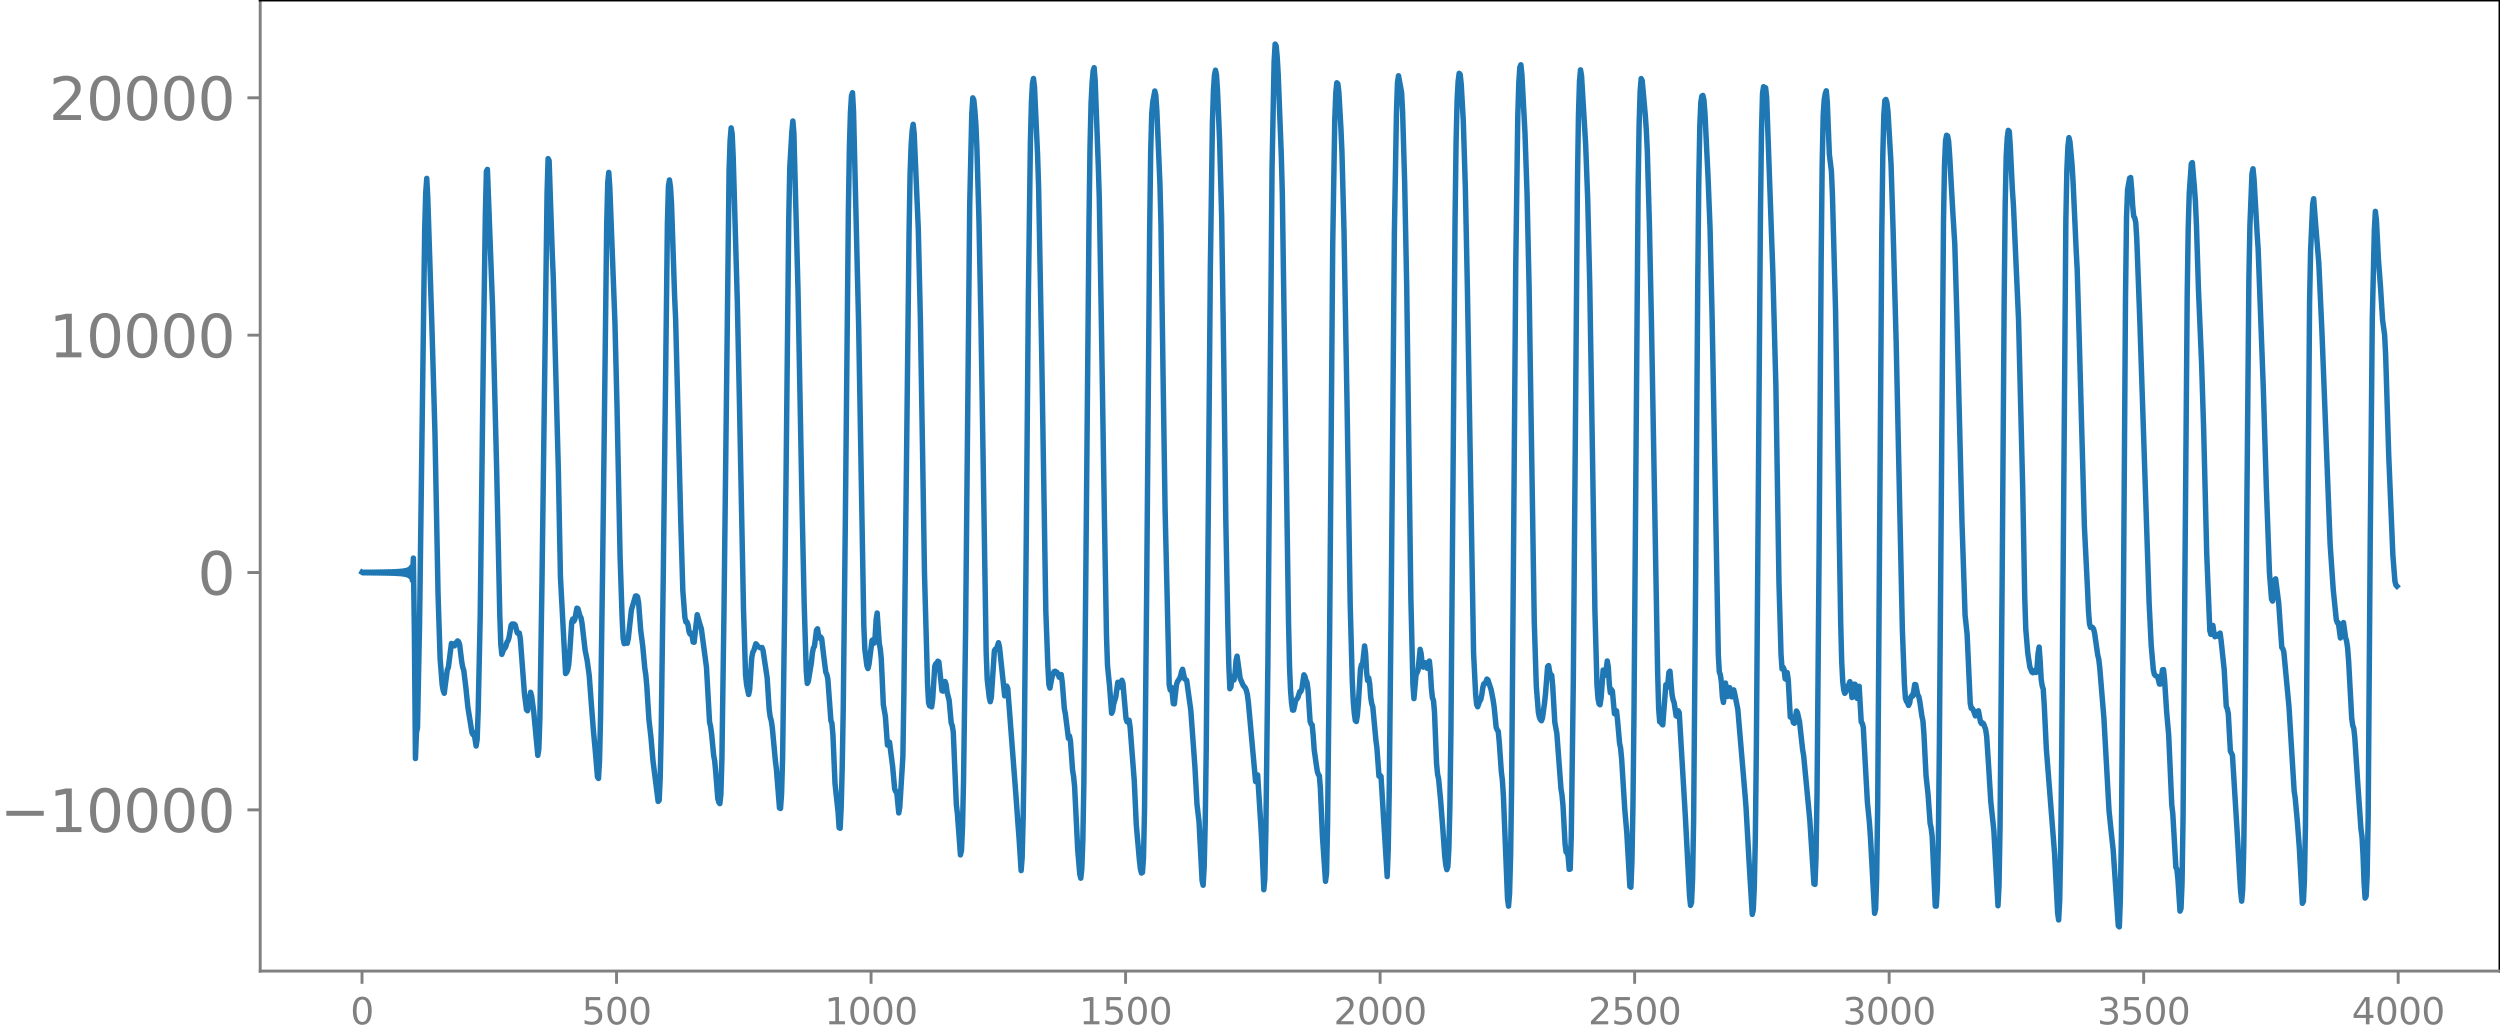 <svg xmlns="http://www.w3.org/2000/svg" xmlns:xlink="http://www.w3.org/1999/xlink" width="913.477" height="377.053" viewBox="0 0 685.107 282.79"><defs><style>*{stroke-linejoin:round;stroke-linecap:butt}</style></defs><g id="figure_1"><path id="patch_1" d="M0 282.79h685.107V0H0v282.79z" style="fill:none"/><g id="axes_1"><path id="patch_2" d="M71.308 266.112h613.8V0h-613.8v266.112z" style="fill:none"/><g id="matplotlib.axis_1"><g id="xtick_1"><g id="line2d_1"><defs><path id="m6639eafb55" d="M0 0v3.5" style="stroke:gray;stroke-width:.8"/></defs><use xlink:href="#m6639eafb55" x="99.207" y="266.112" style="fill:gray;stroke:gray;stroke-width:.8"/></g><g id="text_1" style="fill:gray" transform="matrix(.1 0 0 -.1 96.026 280.71)"><defs><path id="DejaVuSans-30" d="M2034 4250q-487 0-733-480-245-479-245-1442 0-959 245-1439 246-480 733-480 491 0 736 480 246 480 246 1439 0 963-246 1442-245 480-736 480zm0 500q785 0 1199-621 414-620 414-1801 0-1178-414-1799Q2819-91 2034-91q-784 0-1198 620-414 621-414 1799 0 1181 414 1801 414 621 1198 621z" transform="scale(.016)"/></defs><use xlink:href="#DejaVuSans-30"/></g></g><g id="xtick_2"><use xlink:href="#m6639eafb55" id="line2d_2" x="168.958" y="266.112" style="fill:gray;stroke:gray;stroke-width:.8"/><g id="text_2" style="fill:gray" transform="matrix(.1 0 0 -.1 159.414 280.71)"><defs><path id="DejaVuSans-35" d="M691 4666h2478v-532H1269V2991q137 47 274 70 138 23 276 23 781 0 1237-428 457-428 457-1159 0-753-469-1171Q2575-91 1722-91q-294 0-599 50Q819 9 494 109v635q281-153 581-228t634-75q541 0 856 284 316 284 316 772 0 487-316 771-315 285-856 285-253 0-505-56-251-56-513-175v2344z" transform="scale(.016)"/></defs><use xlink:href="#DejaVuSans-35"/><use xlink:href="#DejaVuSans-30" x="63.623"/><use xlink:href="#DejaVuSans-30" x="127.246"/></g></g><g id="xtick_3"><use xlink:href="#m6639eafb55" id="line2d_3" x="238.708" y="266.112" style="fill:gray;stroke:gray;stroke-width:.8"/><g id="text_3" style="fill:gray" transform="matrix(.1 0 0 -.1 225.982 280.71)"><defs><path id="DejaVuSans-31" d="M794 531h1031v3560L703 3866v575l1116 225h631V531h1031V0H794v531z" transform="scale(.016)"/></defs><use xlink:href="#DejaVuSans-31"/><use xlink:href="#DejaVuSans-30" x="63.623"/><use xlink:href="#DejaVuSans-30" x="127.246"/><use xlink:href="#DejaVuSans-30" x="190.869"/></g></g><g id="xtick_4"><use xlink:href="#m6639eafb55" id="line2d_4" x="308.457" y="266.112" style="fill:gray;stroke:gray;stroke-width:.8"/><g id="text_4" style="fill:gray" transform="matrix(.1 0 0 -.1 295.733 280.71)"><use xlink:href="#DejaVuSans-31"/><use xlink:href="#DejaVuSans-35" x="63.623"/><use xlink:href="#DejaVuSans-30" x="127.246"/><use xlink:href="#DejaVuSans-30" x="190.869"/></g></g><g id="xtick_5"><use xlink:href="#m6639eafb55" id="line2d_5" x="378.207" y="266.112" style="fill:gray;stroke:gray;stroke-width:.8"/><g id="text_5" style="fill:gray" transform="matrix(.1 0 0 -.1 365.483 280.71)"><defs><path id="DejaVuSans-32" d="M1228 531h2203V0H469v531q359 372 979 998 621 627 780 809 303 340 423 576 121 236 121 464 0 372-261 606-261 235-680 235-297 0-627-103-329-103-704-313v638q381 153 712 231 332 78 607 78 725 0 1156-363 431-362 431-968 0-288-108-546-107-257-392-607-78-91-497-524-418-433-1181-1211z" transform="scale(.016)"/></defs><use xlink:href="#DejaVuSans-32"/><use xlink:href="#DejaVuSans-30" x="63.623"/><use xlink:href="#DejaVuSans-30" x="127.246"/><use xlink:href="#DejaVuSans-30" x="190.869"/></g></g><g id="xtick_6"><use xlink:href="#m6639eafb55" id="line2d_6" x="447.957" y="266.112" style="fill:gray;stroke:gray;stroke-width:.8"/><g id="text_6" style="fill:gray" transform="matrix(.1 0 0 -.1 435.233 280.71)"><use xlink:href="#DejaVuSans-32"/><use xlink:href="#DejaVuSans-35" x="63.623"/><use xlink:href="#DejaVuSans-30" x="127.246"/><use xlink:href="#DejaVuSans-30" x="190.869"/></g></g><g id="xtick_7"><use xlink:href="#m6639eafb55" id="line2d_7" x="517.707" y="266.112" style="fill:gray;stroke:gray;stroke-width:.8"/><g id="text_7" style="fill:gray" transform="matrix(.1 0 0 -.1 504.983 280.71)"><defs><path id="DejaVuSans-33" d="M2597 2516q453-97 707-404 255-306 255-756 0-690-475-1069Q2609-91 1734-91q-293 0-604 58T488 141v609q262-153 574-231 313-78 654-78 593 0 904 234t311 681q0 413-289 645-289 233-804 233h-544v519h569q465 0 712 186t247 536q0 359-255 551-254 193-729 193-260 0-557-57-297-56-653-174v562q360 100 674 150t592 50q719 0 1137-327 419-326 419-882 0-388-222-655t-631-370z" transform="scale(.016)"/></defs><use xlink:href="#DejaVuSans-33"/><use xlink:href="#DejaVuSans-30" x="63.623"/><use xlink:href="#DejaVuSans-30" x="127.246"/><use xlink:href="#DejaVuSans-30" x="190.869"/></g></g><g id="xtick_8"><use xlink:href="#m6639eafb55" id="line2d_8" x="587.457" y="266.112" style="fill:gray;stroke:gray;stroke-width:.8"/><g id="text_8" style="fill:gray" transform="matrix(.1 0 0 -.1 574.732 280.71)"><use xlink:href="#DejaVuSans-33"/><use xlink:href="#DejaVuSans-35" x="63.623"/><use xlink:href="#DejaVuSans-30" x="127.246"/><use xlink:href="#DejaVuSans-30" x="190.869"/></g></g><g id="xtick_9"><use xlink:href="#m6639eafb55" id="line2d_9" x="657.207" y="266.112" style="fill:gray;stroke:gray;stroke-width:.8"/><g id="text_9" style="fill:gray" transform="matrix(.1 0 0 -.1 644.482 280.71)"><defs><path id="DejaVuSans-34" d="M2419 4116 825 1625h1594v2491zm-166 550h794V1625h666v-525h-666V0h-628v1100H313v609l1940 2957z" transform="scale(.016)"/></defs><use xlink:href="#DejaVuSans-34"/><use xlink:href="#DejaVuSans-30" x="63.623"/><use xlink:href="#DejaVuSans-30" x="127.246"/><use xlink:href="#DejaVuSans-30" x="190.869"/></g></g></g><g id="matplotlib.axis_2"><g id="ytick_1"><g id="line2d_10"><defs><path id="m76c27bfcfa" d="M0 0h-3.5" style="stroke:gray;stroke-width:.8"/></defs><use xlink:href="#m76c27bfcfa" x="71.308" y="221.938" style="fill:gray;stroke:gray;stroke-width:.8"/></g><g id="text_10" style="fill:gray" transform="matrix(.16 0 0 -.16 0 228.016)"><defs><path id="DejaVuSans-2212" d="M678 2272h4006v-531H678v531z" transform="scale(.016)"/></defs><use xlink:href="#DejaVuSans-2212"/><use xlink:href="#DejaVuSans-31" x="83.789"/><use xlink:href="#DejaVuSans-30" x="147.412"/><use xlink:href="#DejaVuSans-30" x="211.035"/><use xlink:href="#DejaVuSans-30" x="274.658"/><use xlink:href="#DejaVuSans-30" x="338.281"/></g></g><g id="ytick_2"><use xlink:href="#m76c27bfcfa" id="line2d_11" x="71.308" y="156.894" style="fill:gray;stroke:gray;stroke-width:.8"/><use xlink:href="#DejaVuSans-30" id="text_11" style="fill:gray" transform="matrix(.16 0 0 -.16 54.127 162.973)"/></g><g id="ytick_3"><use xlink:href="#m76c27bfcfa" id="line2d_12" x="71.308" y="91.851" style="fill:gray;stroke:gray;stroke-width:.8"/><g id="text_12" style="fill:gray" transform="matrix(.16 0 0 -.16 13.408 97.93)"><use xlink:href="#DejaVuSans-31"/><use xlink:href="#DejaVuSans-30" x="63.623"/><use xlink:href="#DejaVuSans-30" x="127.246"/><use xlink:href="#DejaVuSans-30" x="190.869"/><use xlink:href="#DejaVuSans-30" x="254.492"/></g></g><g id="ytick_4"><use xlink:href="#m76c27bfcfa" id="line2d_13" x="71.308" y="26.808" style="fill:gray;stroke:gray;stroke-width:.8"/><g id="text_13" style="fill:gray" transform="matrix(.16 0 0 -.16 13.408 32.886)"><use xlink:href="#DejaVuSans-32"/><use xlink:href="#DejaVuSans-30" x="63.623"/><use xlink:href="#DejaVuSans-30" x="127.246"/><use xlink:href="#DejaVuSans-30" x="190.869"/><use xlink:href="#DejaVuSans-30" x="254.492"/></g></g></g><path id="line2d_14" d="m99.207 156.81.282.17.282-.174.282.179.282-.183.282.187.282-.191.282.195.282-.2.282.205.282-.21.282.216.282-.222.282.228.282-.234.282.24.282-.247.282.255.282-.263.282.27.282-.279.282.29.282-.3.282.31.282-.321.282.333.281-.347.282.362.282-.377.282.394.282-.413.282.433.282-.455.282.48.282-.508.282.54.282-.576.282.616.282-.662.282.715.282-.777.282.852.282-.943.282 1.054.282-1.195.282 1.38.282-1.633.282 1.999.282-2.575.282 3.62.282-6.106.281 21.182.282 33.747.282-7.117.282-1.309.564-28.3 1.41-108.263.282-10.036.282-3.96.282 5.24 1.128 35.116.846 29.626.846 44.037.564 17.59.563 7.178.282 1.52.282.795.846-6.468.282-.584.846-6.593.846.643.282-.793.282-.142.282-.411.282.236.282.81.564 4.629.282 1.558.282.807.564 4.633.563 5.489 1.128 7.006.282.512.282-.488.564 3.613.282-1.736.282-7.74.564-26.293.846-70.974.564-39.16.282-11.595.282-.522 1.41 37.628 1.127 44.737.846 39.542.282 8.148.282 2.844.564-1.532.282-.173.282-.549.282-1.085.282-.375.282-.855.564-3.36.282-.387.564.017.282.253.564 2.11.282.259.281-.158.282 1.552 1.128 15.034.564 4.425.282.286.846-5.06.282 1.085.564 4.152 1.128 12.044.282-1.734.282-8.35.564-36.374 1.41-107.659.281-9.415.282.54.846 25.11.282 6.596 1.41 53.42.564 28.903 1.41 26.548.282-.313.282-.647.282-1.388.282-3.32.563-8.47.282-.81.282.614.282-.502.564-3.088.282.134.564 2.009.282.484.282 1.53.846 7.346.564 2.827.564 4.112.564 7.644.564 7.254.564 6.133.563 6.776.282.42.282-4.854.282-11.883.564-40.644 1.128-94.7.282-11.252.282-2.747.282 4.085 1.41 37.116.564 22.854.846 41.293.564 16.9.281 5.472.282 1.42.282-.314.564.21.282-1.392.846-7.77 1.128-3.788.282-.032.282.286.282 1.586.564 7.446.564 4.368.564 6.076.282 1.91.282 3.096.564 8.98.563 4.985.564 6.493 1.41 11.098.282-.316.282-6.125.282-13.395.564-42.368 1.128-96.322.282-10.104.282-1.688.282 1.955.282 4.521.846 25.396.281 6.222 1.41 55.512.564 18.944.564 7.348.282 1.252.282-.01.282.745.282 1.841.282.718.282-.277.282.686.282 1.772.282.068.846-7.548.846 3 .281.808 1.41 10.606.846 14.99.282 1.202.282 2.049.564 5.911.282 1.515.282 3.002.564 7.267.282 1.03.282.386.282-2.458.282-9.555.564-40.038 1.41-121.704.281-8.002.282-3.42.282 1.61.282 6.372 1.128 39.583.564 26.643 1.128 57.664.564 17.995.282 2.725.564 2.685.282-1.334.564-8.695.282-1.538.281-.43.564-1.898.282.255.282.496.564.294.282.05.282-.082.282.784 1.128 7.515.564 8.758.282 1.993.282.971.282 1.888.846 9.135.282 2.296.845 10.633.282.15.282-3.863.282-9.528.564-40.359 1.128-107.682.282-14.211.564-9.72.282-3.04.282 3.263 1.128 43.058 1.128 59.94.564 25.976.563 18.27.282 3.626.282-.54.846-5.12.282-2.726.282-1.334.282-.445.564-4.46.282-.35.282 1.689.282.871.282-.319.282.383.564 4.803.564 4.438.282.622.282 1.217.846 11.476.281.702.282 3.335.564 13.18.846 7.87.282 4.253.282.147.282-5.768.282-10.887.282-15.978.564-50.387.846-86.213.282-17.494.282-9.432.282-4.467.282-.955.282 4.962 1.41 59.02 1.41 82.013.281 6.566.564 4.466.282.78.282-1.044.846-6.667.282-.19.282.948.282-1.815.282-4.647.282-1.805.564 8.25.282 1.561.282 2.727.564 12.58.563 3.241.564 7.834.282-.215.282-.578.846 6.528.564 6.268.282.718.282.046.564 5.827.282-1.613.846-13.781.282-17.758 1.41-125.649.281-16.198.282-7.81.282-4.087.282-1.81.282 2.542 1.128 26.206.564 24.343.564 34.158.564 35.675.846 30.679.282 4.919.282.845.282-.013.282.284.282-2.14.564-8.975.282-.71.281.096.282-.79.282.215.846 7.87.282.123.564-2.636.282.766.282 2.145.564 2.248.564 6.19.282.754.282 1.68.846 19.97.282 2.382.846 11.38.282-1.241.281-6.465.282-12.554.564-41.472 1.128-116.524.564-24.866.282-4.34.282.61.282 2.791.282 3.957.282 6.417.564 19.967.564 28.873 1.41 89.3.282 7.442.563 4.956.282 1.167.282-1.151.846-12.838.282-.43.282.038.564-1.79.282 1.292 1.41 13.276.282-.783.282-1.889.282.63 2.255 29.574.564 7.838.282 3.717.564 8.797.282-3.568.282-11.145.282-17.904.564-58.663.564-65.638.564-42.691.282-10.866.282-5.224.282-1.369.282 2.36.846 18.637.282 8.95.845 45.54 1.128 70.47.564 15.146.282 5.024.282.923.564-3.012.564-1.49.282-.113.564.343.282.512.282.799.564-.736.282 2.137.564 7.206.282 1.427.845 6.698.282-.638.282 1.403.564 7.892.282 1.778.282 2.785.846 17.228.564 6.7.282 1.184.282-2.643.282-7.71.282-15.72.564-60.048.846-93.78.282-20.74.282-11.7.282-5.529.281-3.342.282-.89.282 3.506.846 23.09.282 9.09.564 33.403.846 54.36.564 32.255.282 8.117.564 5.673.564 7.405.282-.643.282-1.915.564-1.845.564-4.088.281.241.282 1.111.282-.499.282-1.397.282.785.846 9.74.282.845.282-.35.282-.064.282 1.936 1.128 14.584.564 12.195.846 9.577.282 2.427.282 1.151.282-.172.282-4.04.282-13.032.563-57.326.846-101.866.282-21.353.282-10.2.282-3.29.564-3.027.282 1.208.282 4.305.846 20.068.282 11.195.564 40.562.564 37.26 1.128 48.165.282 1.368.281-.717.282 1.682.282 2.789.282.066.564-5.176.282-.897.564-.842.282-.673.282-1.232.282-.66.564 2.631.564.412 1.128 8.197 1.128 15.488.563 10.246.564 4.811.564 10.869.282 5.318.282 1.208.282-4.952.282-11.91.282-20.19.564-64.938.564-67.311.564-39.604.282-8.854.282-4.233.282-1.366.282 1.382.282 4.351.564 13.586.564 20.76.563 38.563.564 44.065.564 29.42.282 11.262.282 6.123.282-.501.282-2.696.282-.186.282.979.282-1.76.282-3.56.282-1.205.846 6.096.846 1.936.564.665.282.652.282 1.176.282 2.169 1.973 21.673.282-1.7.282-.128.846 13.313.282 4.859.564 13.292.282-2.983.282-13.071.564-47.353 1.128-134.326.564-29.104.282-4.896.281.47.282 3.002.282 4.854.846 22.114.282 10.56.564 39.514 1.128 77.6.282 12.407.282 6.595.282 3.507.282 1.89.282-.01.564-2.623.564-.71.564-1.744.282-.02.281-.751.564-3.81.282.456.282 1.083.282.522.282 2.047.564 8.614.282.769.282.218.282 2.852.282 3.985.564 4 .282 1.866.282.9.282.325.282 3.398.564 13.168.846 12.382.282-2.205.281-13.06.564-52.265.846-106.93.564-34.17.282-7.424.282-2.781.282.285.282 2.334.564 9.926.282 6.5.564 21.807.846 48.015.846 53.99.564 20.896.282 5.768.281 3.333.282 1.939.282.25.282-1.688.282-3.489.564-9.158.282-1.245.282-.02.564-5.11.282 2.128.282 5.236.282 2.116.282-.71.282 1.697.282 3.704.282 1.684.282.829.846 9.125.282 2.096.564 7.777.281-.26.282.339.846 13.818.846 13.623.282-7.408.282-16.514.564-53.987.846-98.801.564-32.607.282-8.25.282-1.887.846 4.612.282 5.38.564 19.444.563 28.663 1.128 84.918.564 23.76.282 3.905.564-6.476.564-1.259.564-5.765.282 1.195.282 2.846.282.84.282-.995.282-.217.282 1.092.282.432.282-1.295.282-.689.282 2.725.282 4.736.281 2.652.282.643.282 3.207.564 14.05.282 3.019.282 1.273.564 5.957.564 7.294.564 7.995.282 2.33.282 1.273.282-.777.282-5.204.282-11.87.282-20.415.564-68.032.564-71.944.282-21.413.282-11.24.281-5.172.282-2.144.282.324.282 2.697.564 9.942.564 18.285.564 27.732 1.692 99.897.564 11.29.282 2.823.282.6.564-1.601.282-.358.282-1.346.282-1.997.281-.994.282-.032.282-.503.282-.759.282.241.564 1.753.282.829.564 2.88.282 1.91.564 5.645.282.688.282.366.282 3.011.564 8.032.282 2.31.282 4.26 1.128 28.197.282 2.105.282-3.457.281-9.992.282-19.12.564-69.211.564-73.183.564-41.607.282-9.06.282-4.25.282-.698.282 2.679.846 15.992.564 16.5.564 25.758 1.41 91.462.563 17.822.564 7.203.282 1.383.282.667.282.3.282-.742.564-4.056.282-2.718.564-7.314.282-.293.282 1.75.282.7.282.214.282 3.095.564 9.78.564 3.097 1.128 15.112.282 1.763.281 2.97.564 10.501.282 2.136.282-.176.282 1.467.282 3.444.282-.078.282-8.881.564-42.448.564-67.918.564-68.415.282-18.851.282-9.341.282-3.167.282 1.565 1.128 18.903.564 15.025.563 23.556.846 52.846.564 36.256.564 20.38.282 3.73.282 1.45.282.28.282-1.827.564-7.68.282.164.282 1.257.282-1.533.282-2.38.282 1.616.282 4.708.282 2.36.282-.89.282.443.563 6.2.564-.778.282 2.527.564 6.369.282 1.366.282 2.895.846 13.678.564 6.549.846 14.742.282.208.282-6.978.282-15.412.282-25.046 1.128-144.05.282-17.58.282-9.11.281-3.42.282.588.846 9.426.282 4.081.282 5.98.564 19.895.564 26.891 1.692 95.913.282 9.91.282 3.586.282-.17.282.748.282.262.846-11.007.281.781.282-1.269.282-2.896.282-.323.564 6.393.282 1.46.282.685.564 3.708.282.15.282-1.543.282.492 1.692 28.67 1.128 21.493.282 2.663.282-.849.281-6.521.282-15.731.564-66.93.564-80.458.282-27.206.282-15.723.282-6.602.282-1.738.282-.192.282 1.187.282 3.589.846 17.412.564 14.284.564 24.475 1.692 92.285.281 4.736.282.813.282 1.956.282 4.112.282 1.49.564-5.309.564 3.676.564-2.434.564 2.528.564-1.896.282 1.119.846 4.252 1.973 23.383.282 3.642.846 15.135.846 13.993.282-1.202.282-6.237.282-13.17.282-24.984 1.128-146.786.282-22.018.282-10.591.282-1.831.282.403.282-.116.282 2.565 1.691 47.655.846 31.553.846 53.87.564 19.665.282 3.955.282-.465.282.577.282 2.577.282.164.282-1.843.282 1.915.564 10.257.282.154.282-.044.282 1.424.282.187.564-3.366.281.448.564 2.515.846 7.602.282 1.65 1.692 17.715 1.128 17.45.282.131.282-7.241.282-17.358.564-65.65.564-79.768.282-27.222.281-13.508.282-4.272.282-1.675.282-.778.282 3.16.564 14.27.564 4.608.282 6.63.846 31.257.564 34.003.846 51.637.282 10.851.282 5.449.282 2.33.282.913.282-.395.282-.887.282-.482.563-1.42.282 1.622.282 2.71.282-.532.282-3.105.282.008.282 3.4.282.474.282-3.246.282-.066.564 9.752.282.401.282 1.072 1.128 20.53.564 5.75.282 3.997 1.128 20.71.281-1.158.282-8.453.282-19.86.564-78.861.564-78.38.282-21.223.282-10.93.282-3.873.282-.296.282.897.282 2.384.846 14.41.564 18.099.846 30.92 1.691 78.601.564 14.946.282 3.87.282.805.282.39.282.739.282-.561.282-1.59.282-.495.282.122.282-1.305.282-1.913.282.06.564 2.88.282.354.282 1.417.564 3.958.282 1.281.282 3.686.564 11.276.563 5.237.564 7.889.282 1.313.282 2.265.846 19.122.282.017.282-4.785.282-12.99.282-26.288 1.128-143.66.282-15.416.282-6.615.282-1.506.282.172.282 1.496.282 3.916.846 15.12.563 9.17.564 19.263 1.41 57.018.846 25.374.564 5.303.846 18.819.282 1.376.282.041.282.473.564 1.574.282-.24.282-.97.282-.187.563 3.067.282.454.282-.222.282.27.564 1.553.282 1.847.564 8.68.564 9.25.846 7.968 1.128 20.569.282-5.45.282-16.347.564-65.708.564-78.444.282-26.131.281-13.325.282-5.072.282-2.018.282.301.282 4.227.564 11.752.282 4.13 1.41 31.517 1.128 45.739.564 30.187.282 8.738.564 6.7.564 3.795.563 1.376.282.177.282-.581.282-.055.282.553.282-1.38.282-3.882.282-1.695.282 3.682.282 5.142.282 1.815.282.873.282 4.446.564 11.84 2.256 28.704.564 10.71.282 5.67.281 1.9.282-5.323.282-14.894.282-25.627 1.128-145.962.282-13.822.282-6.351.282-2.4.282 1.139.564 6.146.282 4.672.846 18.655.282 5.316.564 19.034 1.41 51.389.845 16.98.282 6.297.282 3.624.282.949.282-.09.282.117.282.437.282 1.188.846 5.923.282 1.125.282 2.432.846 10.281.282 3.39 1.41 25.45.563 5.476.564 5.193 1.41 20.861.282.297.282-7.502.282-16.989.564-65.424.564-82.36.282-22.231.282-7.439.564-3.214.282-.204.282 3.143.282 4.662.282 2.818.282.435.282 1.294.281 4.623.846 22.745 2.538 76.977.564 11.421.564 6.646.282 1.332.282.398.564.254.282.841.282 1.224.282.004.563-3.91.282-.053.282 2.721.564 8.821.564 6.37.846 19.171.282 2.417.846 14.715.282.508.282 2.78.564 8.682.282-.71.282-6.985.282-18.211.564-73.483.564-69.128.282-18.626.281-9.555.564-8.1.282-.321.564 6.804.282 3.89.282 6.438.564 17.921.846 19.964.564 18.08.846 34.149.846 20.986.282 1.053.282-2.125.282-.324.282 2.09.281 1.01.282-.53.282-.051.282.428.282-.637.282-.217.282 2.035.846 8.022.564 10.055.282.628.282 1.374.564 10.228.564 1.108 1.41 22.9.564 10.074.281 4.46.282 2.575.282-3.212.282-11.06.282-20.264.564-72.3.564-63.65.282-14.666.564-14.189.282-1.353.282 2.787.846 14.883.282 4.271 1.41 37.998.846 27.676.845 23.1.564 7.168.282.58.564-5.77.282-.315.846 6.677.846 12.118.282.344.282.941 1.41 14.998 1.41 23.032.281 1.857.564 6.142.564 7.37.846 15.43.282-.499.282-5.825.282-14.663.282-29.045.846-114.493.282-14.254.564-12.757.282-1.544.564 7.346.845 10.356.846 18.491 2.256 58.494.846 12.368.846 8.316.282.816h.282l.564 4.179.282-.656.282-2.897.282-.663.563 4.124.282.903.282 1.9.282 3.701.846 15.606.282 1.994.282.753.282 2.548.846 13.035.846 12.088.282 1.957.282 5.05.282 7.495.282 4.343.282-.457.282-5.645.282-16.032.564-75.833.563-60.48.564-24.601.282-5.136.282 2.358.564 10.933.564 7.4.564 9.06.564 4.104.282 5.605.846 27.483 1.128 27.217.564 7.21.282 1.047.281.298h0" clip-path="url(#pafbb69b2b9)" style="fill:none;stroke:#1f77b4;stroke-width:1.5;stroke-linecap:square"/><path id="patch_3" d="M71.308 266.112V0" style="fill:none;stroke:gray;stroke-width:.8;stroke-linejoin:miter;stroke-linecap:square"/><path id="patch_4" d="M685.107 266.112V0" style="fill:none;stroke:#000;stroke-width:.8;stroke-linejoin:miter;stroke-linecap:square"/><path id="patch_5" d="M71.308 266.112h613.8" style="fill:none;stroke:gray;stroke-width:.8;stroke-linejoin:miter;stroke-linecap:square"/><path id="patch_6" d="M71.308 0h613.8" style="fill:none;stroke:#000;stroke-width:.8;stroke-linejoin:miter;stroke-linecap:square"/></g></g><defs><clipPath id="pafbb69b2b9"><path d="M71.308 0h613.8v266.112h-613.8z"/></clipPath></defs></svg>